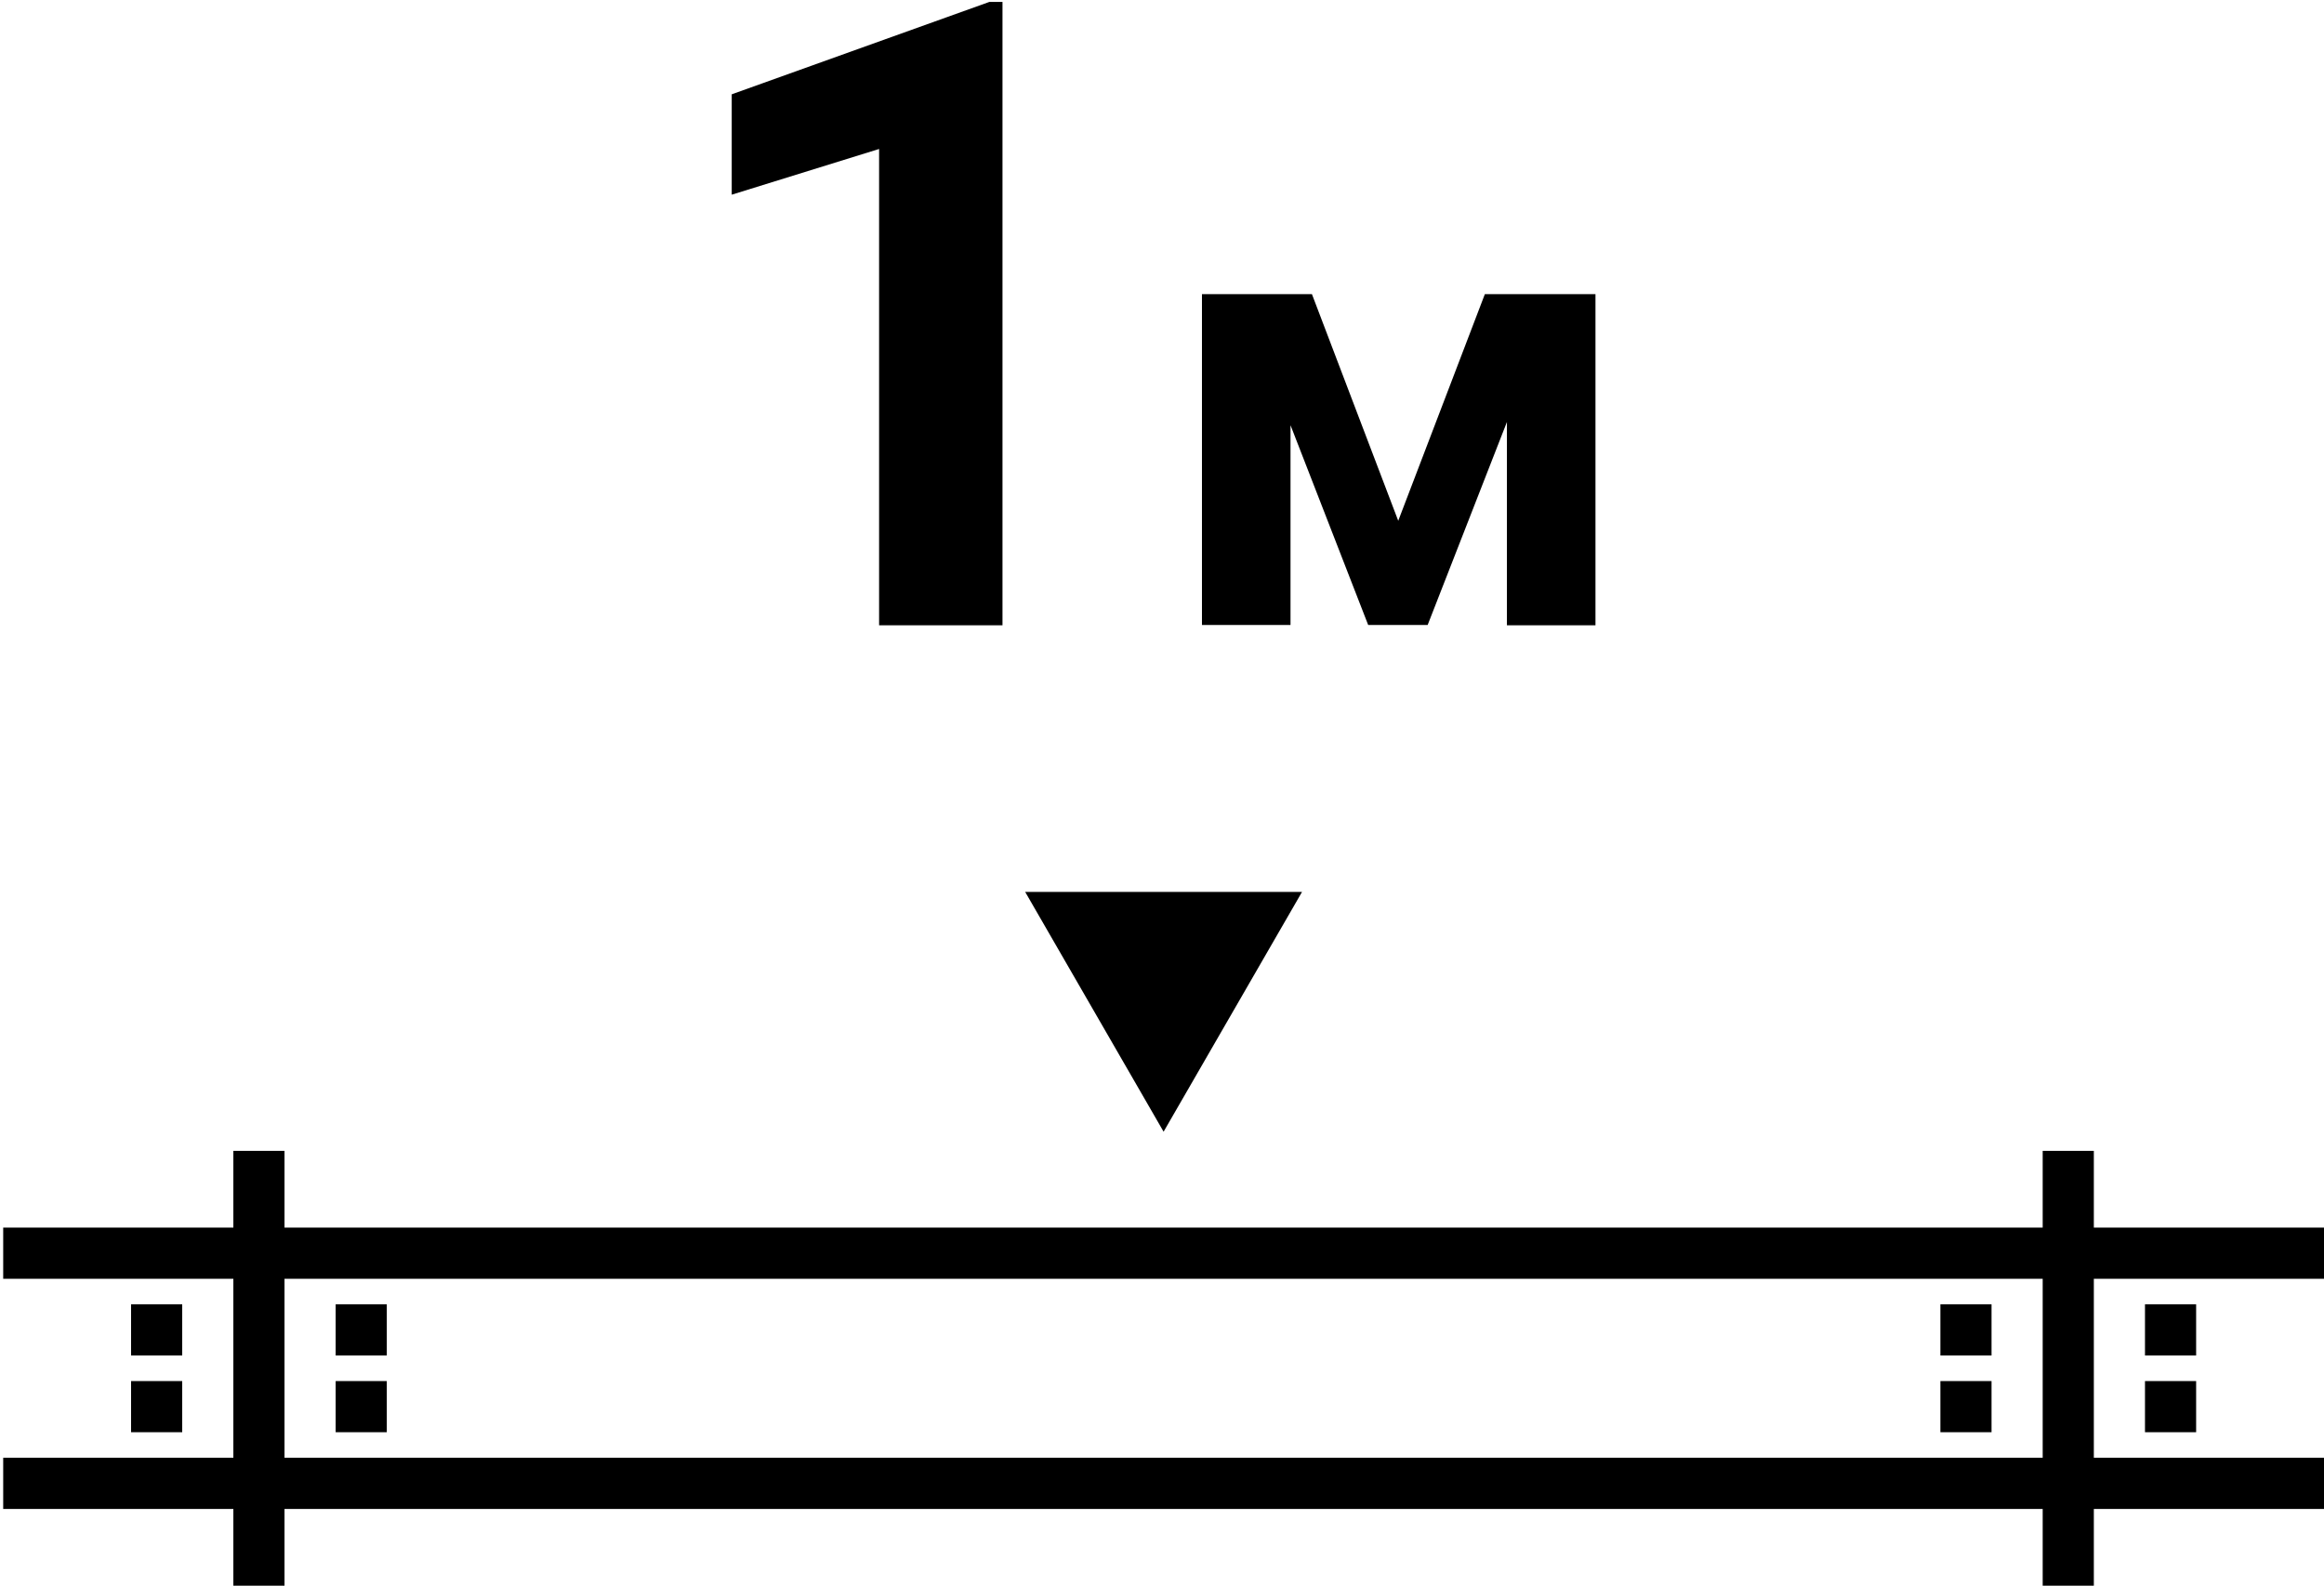 <?xml version="1.0" encoding="utf-8"?>
<!-- Generator: Adobe Illustrator 23.0.1, SVG Export Plug-In . SVG Version: 6.00 Build 0)  -->
<svg version="1.1" id="Layer_1" xmlns="http://www.w3.org/2000/svg" xmlns:xlink="http://www.w3.org/1999/xlink" x="0px" y="0px"
	 viewBox="0 0 727 496" style="enable-background:new 0 0 727 496;" xml:space="preserve">
<g>
	<path d="M727,384h-72v-24h-16v24H219h-16h-48h-16H89v-24H73v24H1v16h72v56H1v16h72v24h16v-24h550v24h16v-24h72v-16h-72v-56h72V384z
		 M639,456H89v-56h550V456z"/>
	<rect x="105" y="408" width="16" height="16"/>
	<rect x="105" y="432" width="16" height="16"/>
	<rect x="41" y="408" width="16" height="16"/>
	<rect x="41" y="432" width="16" height="16"/>
	<rect x="671" y="408" width="16" height="16"/>
	<rect x="671" y="432" width="16" height="16"/>
	<rect x="607" y="408" width="16" height="16"/>
	<rect x="607" y="432" width="16" height="16"/>
</g>
<g>
	<path d="M313.7,195.6H275v-149l-46.1,14.3V29.5l80.6-28.9h4.1V195.6z"/>
	<path d="M437.4,162.9L464.5,92h34.6v103.6h-27.7V132l-24.8,63.5h-18.6l-24.3-62.5v62.5h-27.7V92h34.4L437.4,162.9z"/>
</g>
<polygon points="364,354 407.3,279 320.7,279 "/>
</svg>
